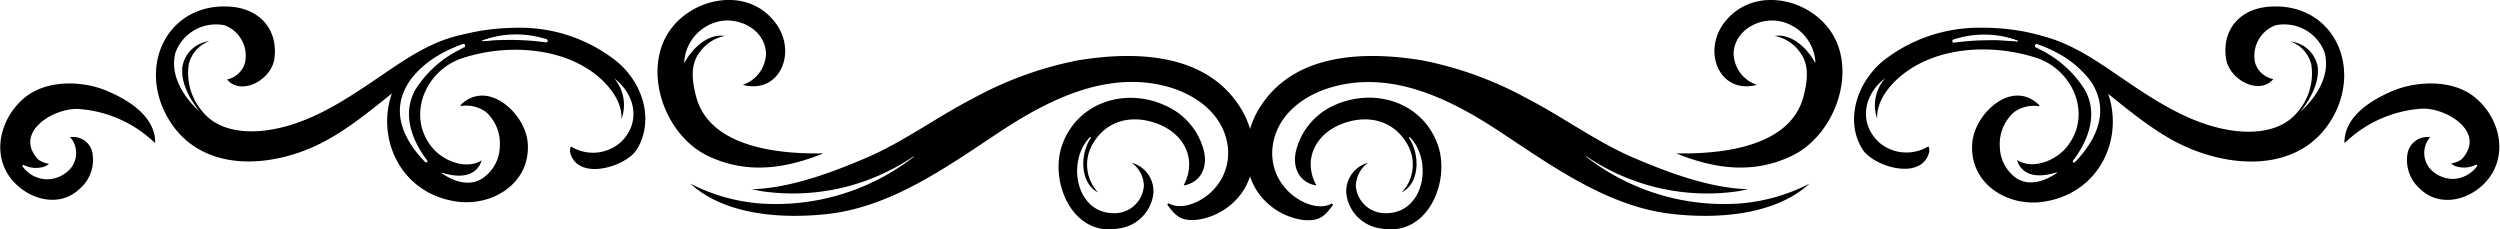 <svg id="ornament_divider5" data-name="Layer 1" xmlns="http://www.w3.org/2000/svg" width="255.12" height="23.4" viewBox="0 0 255.12 23.4"><title>ornament_divider5</title><path d="M177.6,20.76A22.93,22.93,0,0,1,161.87,16s0-.08,0-.06a21.91,21.91,0,0,0,15.53,3.57l1-.2c-4-.11-8.27-1.76-11.58-3.16-3.88-1.65-7.27-4.19-11-6.11a37,37,0,0,0-10.64-3.87c-6-1-13.4-.79-16.82,5.13-1.58,2.74-1.68,6.61.55,9A6.74,6.74,0,0,0,133,22.45c1.57.14,2.13-.31,3-1.5.08-.09-.07-.2-.15-.15-1.5.77-3.57-.37-4.54-1.44a5.4,5.4,0,0,1-1.41-4.61c.5-3.12,3.21-5.07,6.06-5.87,6.15-1.74,12.16,1.29,17.15,4.59,5.33,3.52,11,7.62,17.49,8.36,4.56.52,10.47.18,14.06-3.09A18.76,18.76,0,0,1,177.6,20.76Z" transform="translate(0 0)"/><path d="M187.42,4.28c-1.84-4.27-8.19-6-11.34-2.12-2.47,3-.64,7.52,3.2,6.5a3.47,3.47,0,0,1-2.37-3.2c.08-2.21,2.28-3.54,4.35-3.35a4.54,4.54,0,0,1,4,4.25,0,0,0,0,1-.06,0c-.7-1.34-2.28-2.88-3.92-2.71l-.27,0a4.1,4.1,0,0,1,2.67,1.68c1,1.3.76,3,.37,4.49-1.35,5.26-8.54,5.92-13,5.83a0,0,0,0,0,0,0c3.93,1.59,7.87,2.15,11.83.24S189.19,8.4,187.42,4.28Z" transform="translate(0 0)"/><path d="M146.72,14.77c-1.59-4.44-6.57-5.87-10.62-4A6.9,6.9,0,0,0,132.37,15c-.59,1.76,0,3.52,1.85,3.91a.05.05,0,0,0,.06-.08c-1.33-2.6,0-5.13,2.59-6.16s5.32-.47,6.76,2.07a4.14,4.14,0,0,1-.59,4.9c1.87-.95,1.87-3.89.75-5.56,0-.06.06-.13.1-.07,2.42,2.52,1.41,8-2.75,7.74a3,3,0,0,1-2.78-2.79,3,3,0,0,1,1.25-2.35,3,3,0,0,0-2.22,3.13,4.06,4.06,0,0,0,3.5,3.57C145.68,24.24,148.06,18.52,146.72,14.77Z" transform="translate(0 0)"/><path d="M212.09,5.46c-2.71-2-6.69-2.66-10-2.63a15.85,15.85,0,0,0-9.87,3.34c-2.64,2.14-4,6-2.2,9,1.07,1.81,6,3.33,6.83.43a.94.94,0,0,0-.06-.67,4.29,4.29,0,0,1-5-.37c-2.18-2-1.6-4.94.59-6.58,0,0,0,0,0,0a4.19,4.19,0,0,0-.82,4.14c-.09-2,1.56-3.82,3.09-4.88,3.7-2.58,9-2.7,13.2-1.32,3.78,1.26,5.71,5.92,3,9.15-1.06,1.27-3.22,2.19-4.81,1.38l-.2-.12a2.06,2.06,0,0,0,.6,1c.94.83,2.36.59,3.46.26,0,0,.05,0,0,.06-1.2.82-2.79,1.4-4.14.53A4,4,0,0,1,204.08,15a4.35,4.35,0,0,1,1.42-3.53,3.44,3.44,0,0,1,2.64-.62.76.76,0,0,0-.21-.28c-2.76-2.43-6.42,1.07-6.66,4-.36,4.19,3.65,6.62,7.37,6C216.21,19.36,218,9.84,212.09,5.46Zm-6.2-1.2a26.49,26.49,0,0,0-6.45.09.16.16,0,0,1-.09-.32,10.16,10.16,0,0,1,6.55.09C206,4.15,206,4.26,205.89,4.25Zm5.86,12.29c-.1.1-.3,0-.2-.16,1.58-2.08,2.59-4.78,1.19-7.25a11.25,11.25,0,0,0-5-4.29c-.2-.1-.06-.43.15-.36,2.47.89,5.16,2.47,6.12,5.07S213.57,14.66,211.75,16.54Z" transform="translate(0 0)"/><path d="M231.61.68c-3,.2-4.88,2.31-4.45,5.28.32,2.19,3.4,3.81,4.83,2.11a2.41,2.41,0,0,1-1.86-1.66,3.32,3.32,0,0,1,2.08-3.83,4.4,4.4,0,0,1,5,2.74c.65,2.32-.8,4.6-2.48,6.1a0,0,0,0,1,0,0c1-1.23,2-3,1.78-4.63a3.14,3.14,0,0,0-2.75-2.55,3.32,3.32,0,0,1,2.1,2.33,6,6,0,0,1-1.52,5c-1.57,1.81-4.23,2.07-6.47,1.76-4.93-.69-9.06-3.85-13.06-6.53-3-2-6.75-4.1-10.33-3.09a7.68,7.68,0,0,1,1.44.43c.06,0,.06.13,0,.13-.84-.05-1.68-.11-2.53-.14l-.41.21a.12.12,0,0,0,.09.21,8.33,8.33,0,0,1,5.14.54l-.46-.24c-.2-.1-.06-.43.15-.36a11.25,11.25,0,0,1,5.33,3.61c2.75,2.06,5.24,4.36,8.26,6.08,5.46,3.11,13.52,3.81,16.79-2.62C240.92,6.27,237.78.25,231.61.68Z" transform="translate(0 0)"/><path d="M252.4,9.81c-2.23-1.71-5.85-1.56-8.31-.5-2.19.94-4.82,2.58-4.85,5.22a.06.06,0,0,0,.1,0,12.47,12.47,0,0,1,7.81-3.44c2.49-.11,6.62,2.39,4.07,5.15a2.37,2.37,0,0,1-1.09.44,1.44,1.44,0,0,0,.54.31,2.78,2.78,0,0,0,2-.18.1.1,0,0,1,.11.15,3.17,3.17,0,0,1-2.52,1.3A3.26,3.26,0,0,1,248,17.24a2.47,2.47,0,0,1-.35-2.73A2.19,2.19,0,0,1,248,14a2.06,2.06,0,0,0-2.33,1.75A3.91,3.91,0,0,0,247,19.31c2.38,2.24,6.13.73,7.47-1.89S254.71,11.58,252.4,9.81Z" transform="translate(0 0)"/><path d="M77.52,20.76A22.92,22.92,0,0,0,93.25,16s0-.08,0-.06a21.91,21.91,0,0,1-15.53,3.57l-1-.2c4-.11,8.28-1.76,11.58-3.16,3.88-1.65,7.27-4.19,11-6.11a37,37,0,0,1,10.64-3.87c6-1,13.4-.79,16.83,5.13,1.58,2.74,1.68,6.61-.55,9a6.74,6.74,0,0,1-4.07,2.13c-1.57.14-2.13-.31-3-1.5-.07-.09.07-.2.16-.15,1.5.77,3.57-.37,4.54-1.44a5.41,5.41,0,0,0,1.41-4.61c-.51-3.12-3.21-5.07-6.06-5.87C113,7.14,107,10.17,102,13.47,96.67,17,91,21.09,84.51,21.83c-4.56.52-10.48.18-14.06-3.09A18.74,18.74,0,0,0,77.52,20.76Z" transform="translate(0 0)"/><path d="M67.7,4.28C69.53,0,75.89-1.72,79,2.16c2.47,3,.64,7.52-3.2,6.5a3.48,3.48,0,0,0,2.37-3.2c-.08-2.21-2.28-3.54-4.35-3.35a4.54,4.54,0,0,0-4,4.25,0,0,0,0,0,.06,0c.7-1.34,2.28-2.88,3.92-2.71l.27,0a4.12,4.12,0,0,0-2.67,1.68c-1,1.3-.76,3-.37,4.49,1.35,5.26,8.54,5.92,13,5.83a0,0,0,0,1,0,0c-3.93,1.59-7.87,2.15-11.83.24S65.93,8.4,67.7,4.28Z" transform="translate(0 0)"/><path d="M108.4,14.77C110,10.33,115,8.9,119,10.81A6.87,6.87,0,0,1,122.74,15c.6,1.76,0,3.52-1.85,3.91a.05.05,0,0,1-.06-.08c1.33-2.6,0-5.13-2.6-6.16s-5.32-.47-6.75,2.07a4.15,4.15,0,0,0,.58,4.9c-1.86-.95-1.87-3.89-.75-5.56,0-.06,0-.13-.1-.07-2.42,2.52-1.4,8,2.75,7.74a3,3,0,0,0,2.77-2.79,2.94,2.94,0,0,0-1.25-2.35,3,3,0,0,1,2.22,3.13,4.07,4.07,0,0,1-3.5,3.57C109.44,24.24,107.05,18.52,108.4,14.77Z" transform="translate(0 0)"/><path d="M46.48,20.55c3.72.59,7.72-1.84,7.37-6-.24-2.89-3.91-6.39-6.67-4a.82.82,0,0,0-.21.28,3.44,3.44,0,0,1,2.65.62A4.34,4.34,0,0,1,51,15a4,4,0,0,1-1.78,3.21c-1.35.87-2.94.29-4.14-.53a0,0,0,0,1,0-.06c1.09.33,2.52.57,3.46-.26a2.12,2.12,0,0,0,.61-1l-.2.12c-1.58.8-3.74-.11-4.81-1.38-2.7-3.23-.77-7.89,3-9.15,4.16-1.38,9.5-1.25,13.2,1.32,1.52,1.06,3.18,2.9,3.08,4.88A4.18,4.18,0,0,0,62.68,8s0,0,0,0c2.19,1.65,2.77,4.61.59,6.58a4.28,4.28,0,0,1-5,.37,1,1,0,0,0-.07.67c.8,2.9,5.76,1.39,6.83-.43,1.81-3.09.45-6.9-2.19-9A15.85,15.85,0,0,0,53,2.83c-3.28,0-7.26.62-10,2.63C37.13,9.84,38.91,19.36,46.48,20.55ZM49.21,4.12A10.15,10.15,0,0,1,55.77,4a.16.16,0,0,1-.08.32,26.51,26.51,0,0,0-6.45-.09C49.15,4.26,49.15,4.15,49.21,4.12ZM41.13,9.55c1-2.6,3.66-4.18,6.12-5.07.21-.07.35.26.15.36a11.27,11.27,0,0,0-5,4.29c-1.4,2.47-.39,5.17,1.2,7.25.09.12-.1.26-.21.16C41.55,14.66,40.15,12.18,41.13,9.55Z" transform="translate(0 0)"/><path d="M23.51.68C26.49.89,28.4,3,28,6c-.32,2.19-3.4,3.81-4.83,2.11A2.41,2.41,0,0,0,25,6.41a3.32,3.32,0,0,0-2.08-3.83,4.41,4.41,0,0,0-5,2.74c-.65,2.32.81,4.6,2.48,6.1a0,0,0,0,0,0,0c-1-1.23-2-3-1.78-4.63A3.14,3.14,0,0,1,21.37,4.2a3.33,3.33,0,0,0-2.1,2.33,6,6,0,0,0,1.52,5c1.56,1.81,4.23,2.07,6.47,1.76,4.93-.69,9.05-3.85,13.06-6.53,3-2,6.75-4.1,10.33-3.09a7.68,7.68,0,0,0-1.44.43c-.06,0-.06.13,0,.13.84-.05,1.68-.11,2.53-.14l.41.21a.11.11,0,0,1-.09.21,8.33,8.33,0,0,0-5.14.54l.46-.24c.2-.1.06-.43-.15-.36a11.24,11.24,0,0,0-5.33,3.61c-2.76,2.06-5.24,4.36-8.26,6.08C28.2,17.28,20.14,18,16.87,11.55,14.2,6.27,17.34.25,23.51.68Z" transform="translate(0 0)"/><path d="M2.71,9.81C5,8.1,8.56,8.25,11,9.31c2.19.94,4.82,2.58,4.84,5.22a.06.06,0,0,1-.09,0A12.49,12.49,0,0,0,8,11.12C5.47,11,1.34,13.51,3.89,16.27A2.38,2.38,0,0,0,5,16.71a1.4,1.4,0,0,1-.53.31,2.79,2.79,0,0,1-2.05-.18.1.1,0,0,0-.12.15A3.18,3.18,0,0,0,4.8,18.3a3.27,3.27,0,0,0,2.36-1.06,2.48,2.48,0,0,0,.35-2.73A2.12,2.12,0,0,0,7.14,14,2,2,0,0,1,9.46,15.8a3.89,3.89,0,0,1-1.38,3.51C5.69,21.55,1.94,20,.6,17.42S.4,11.58,2.71,9.81Z" transform="translate(0 0)"/></svg>